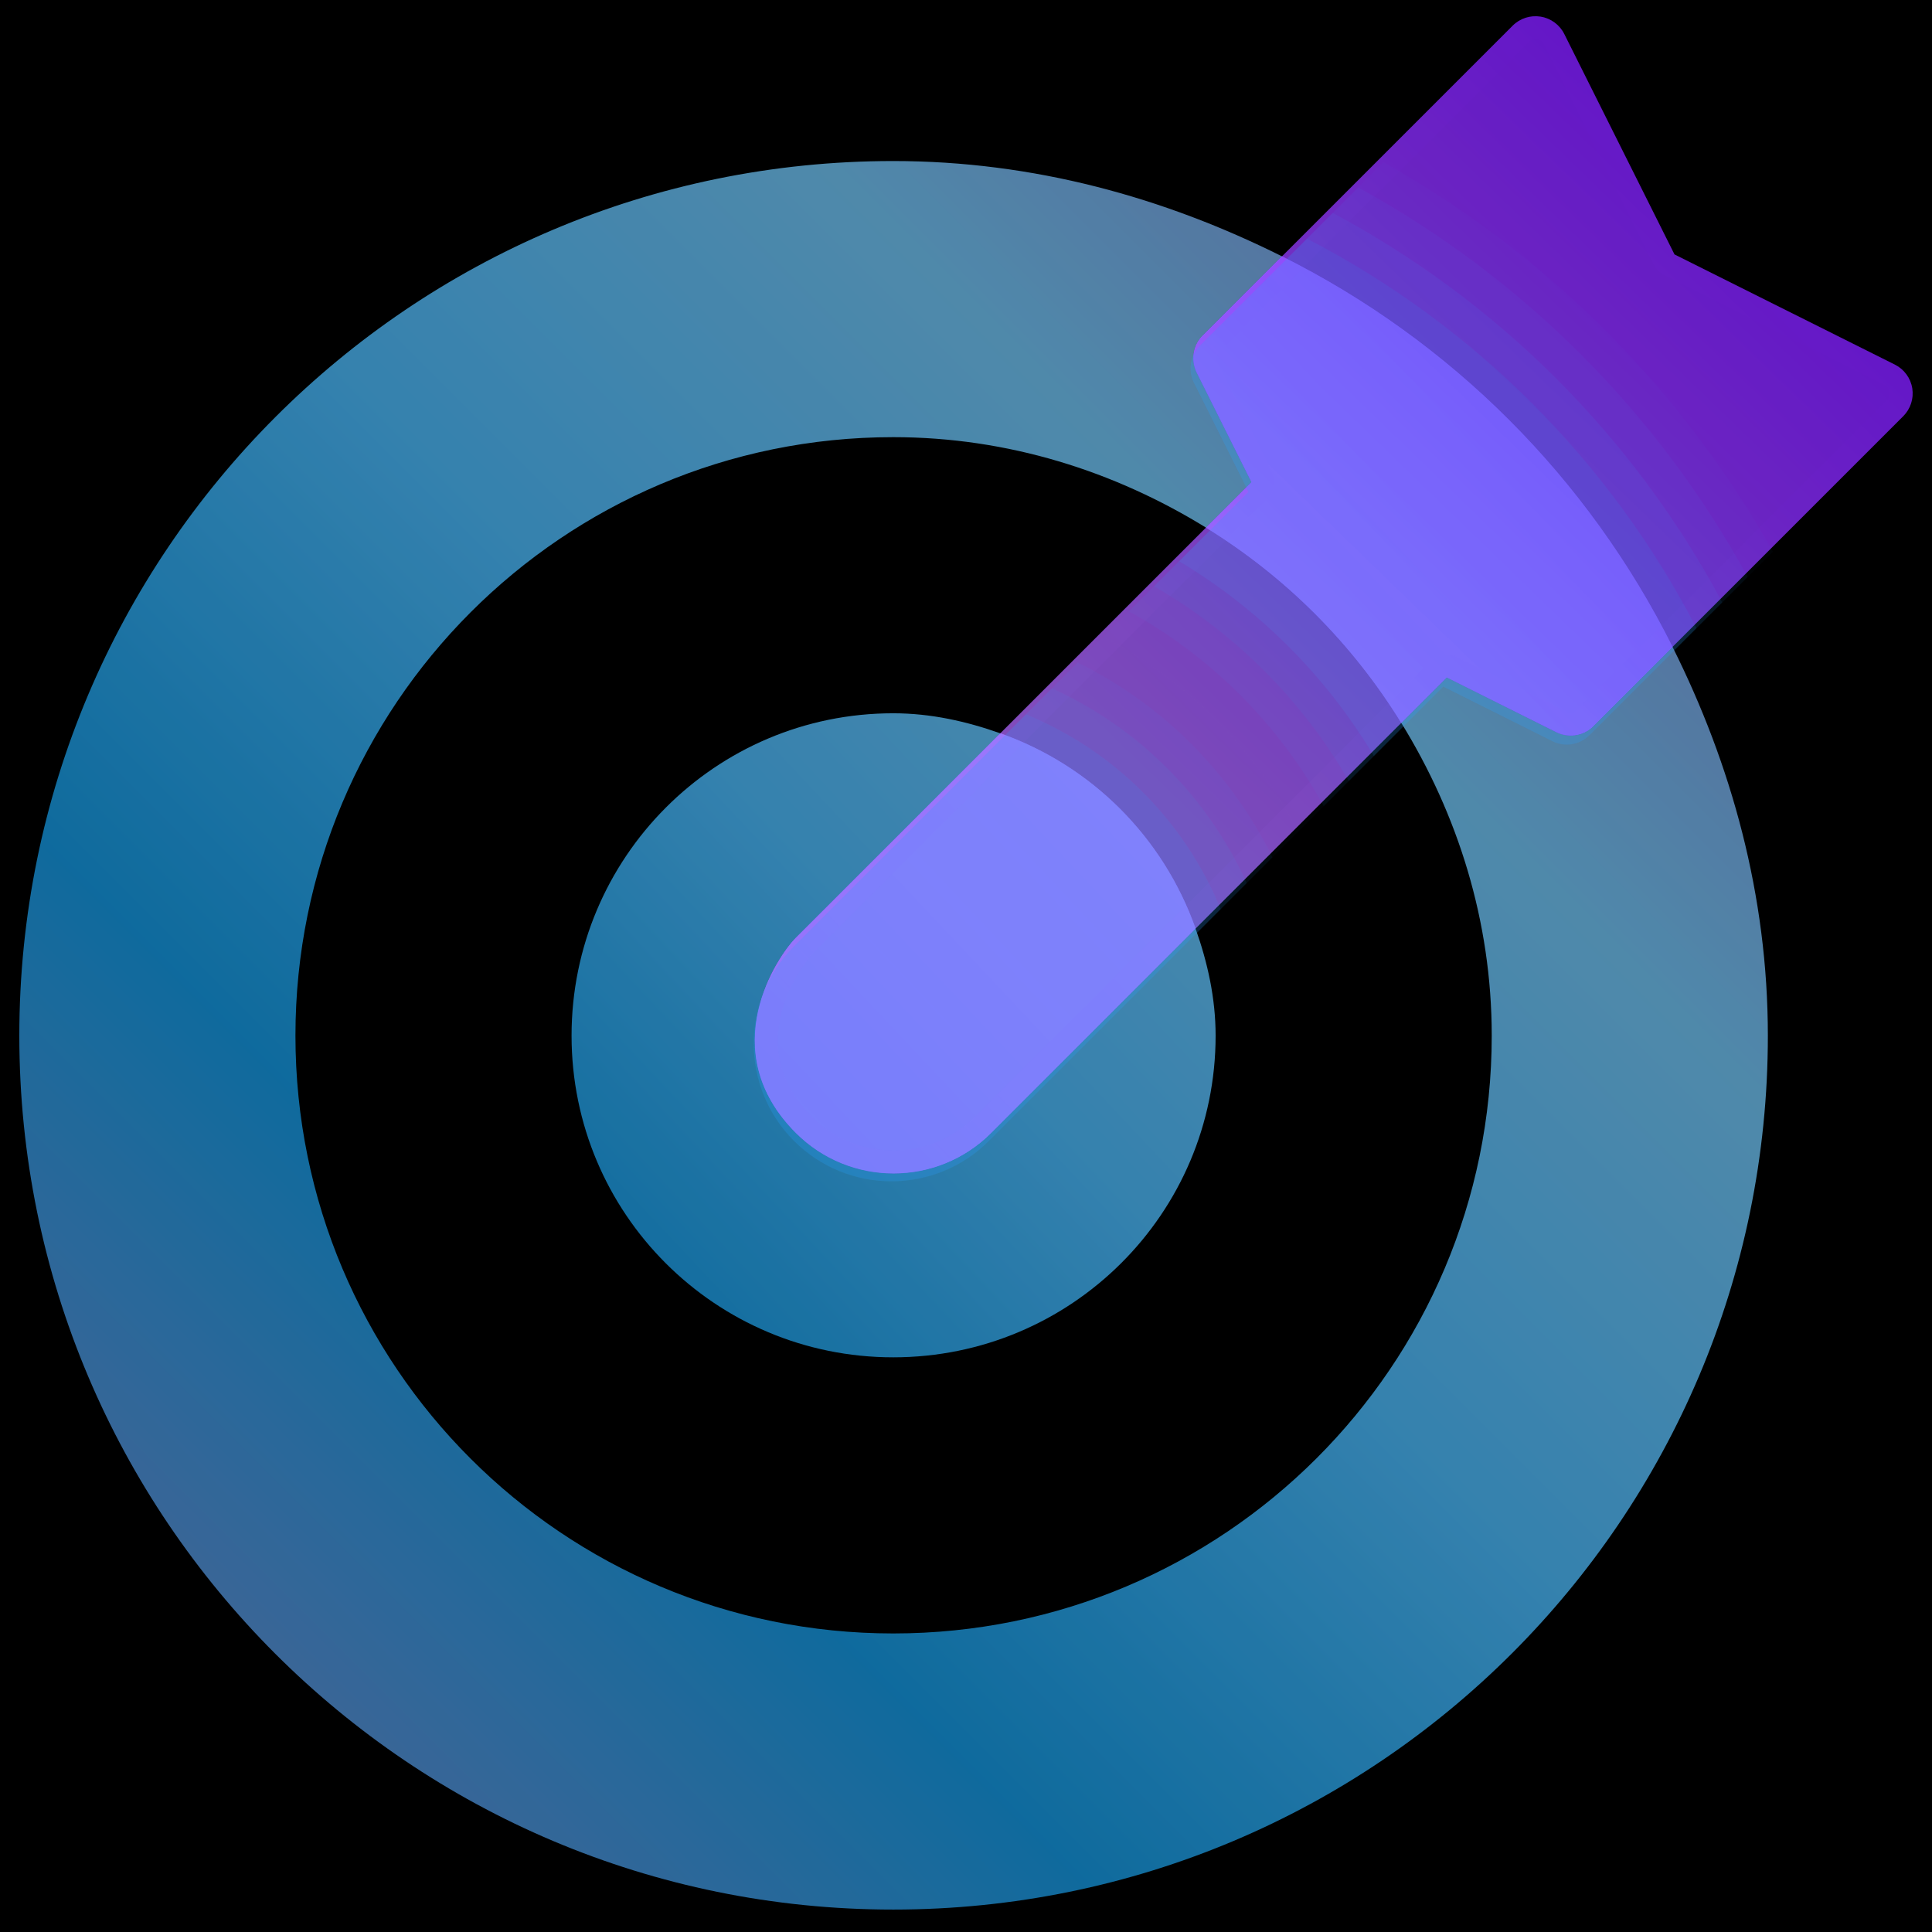 <svg height="100%" stroke-miterlimit="10" style="fill-rule:nonzero;clip-rule:evenodd;stroke-linecap:round;stroke-linejoin:round;" version="1.1" viewBox="0 0 100 100" width="100%" xml:space="preserve" xmlns="http://www.w3.org/2000/svg" xmlns:vectornator="http://vectornator.io" xmlns:xlink="http://www.w3.org/1999/xlink">
<defs>
<linearGradient gradientTransform="matrix(42.598 -43.905 43.905 42.598 58.952 40.888)" gradientUnits="userSpaceOnUse" id="LinearGradient" x1="0" x2="1" y1="0" y2="0">
<stop offset="0" stop-color="#af66ff" stop-opacity="0.8"/>
<stop offset="1" stop-color="#6d00ff" stop-opacity="0.8"/>
</linearGradient>
<linearGradient gradientTransform="matrix(42.598 -43.905 43.905 42.598 58.952 40.888)" gradientUnits="userSpaceOnUse" id="LinearGradient_2" x1="0" x2="1" y1="0" y2="0">
<stop offset="0" stop-color="#af66ff" stop-opacity="0.8"/>
<stop offset="1" stop-color="#6d00ff" stop-opacity="0.8"/>
</linearGradient>
<linearGradient gradientTransform="matrix(79.787 -78.927 78.927 79.787 9.392 90.05)" gradientUnits="userSpaceOnUse" id="LinearGradient_3" x1="0" x2="1" y1="0" y2="0">
<stop offset="0" stop-color="#94acff" stop-opacity="0.72"/>
<stop offset="0.276" stop-color="#18abfc" stop-opacity="0.78"/>
<stop offset="0.493" stop-color="#4ebdfe" stop-opacity="0.86"/>
<stop offset="0.679" stop-color="#76ccfe" stop-opacity="0.84"/>
<stop offset="0.878" stop-color="#94acff" stop-opacity="0.74"/>
<stop offset="1" stop-color="#94acff" stop-opacity="0.6"/>
</linearGradient>
<linearGradient gradientTransform="matrix(92.615 -96.958 96.958 92.615 3.894 97.877)" gradientUnits="userSpaceOnUse" id="LinearGradient_4" x1="0" x2="1" y1="0" y2="0">
<stop offset="0" stop-color="#94acff" stop-opacity="0.72"/>
<stop offset="0.276" stop-color="#18abfc" stop-opacity="0.78"/>
<stop offset="0.493" stop-color="#4ebdfe" stop-opacity="0.86"/>
<stop offset="0.679" stop-color="#76ccfe" stop-opacity="0.84"/>
<stop offset="0.878" stop-color="#94acff" stop-opacity="0.74"/>
<stop offset="1" stop-color="#94acff" stop-opacity="0.6"/>
</linearGradient>
<filter color-interpolation-filters="sRGB" filterUnits="userSpaceOnUse" height="57.471" id="Filter" width="57.504" x="34.069" y="8.266">
<feGaussianBlur in="SourceGraphic" result="Blur" stdDeviation="2"/>
</filter>
<linearGradient gradientTransform="matrix(79.787 -78.927 78.927 79.787 9.392 90.05)" gradientUnits="userSpaceOnUse" id="LinearGradient_5" x1="0" x2="1" y1="0" y2="0">
<stop offset="0" stop-color="#94acff" stop-opacity="0.72"/>
<stop offset="0.276" stop-color="#18abfc" stop-opacity="0.78"/>
<stop offset="0.493" stop-color="#4ebdfe" stop-opacity="0.86"/>
<stop offset="0.679" stop-color="#76ccfe" stop-opacity="0.84"/>
<stop offset="0.878" stop-color="#94acff" stop-opacity="0.74"/>
<stop offset="1" stop-color="#94acff" stop-opacity="0.6"/>
</linearGradient>
<linearGradient gradientTransform="matrix(79.787 -78.927 78.927 79.787 9.392 90.05)" gradientUnits="userSpaceOnUse" id="LinearGradient_6" x1="0" x2="1" y1="0" y2="0">
<stop offset="0" stop-color="#94acff" stop-opacity="0.72"/>
<stop offset="0.276" stop-color="#18abfc" stop-opacity="0.78"/>
<stop offset="0.493" stop-color="#4ebdfe" stop-opacity="0.86"/>
<stop offset="0.679" stop-color="#76ccfe" stop-opacity="0.84"/>
<stop offset="0.878" stop-color="#94acff" stop-opacity="0.74"/>
<stop offset="1" stop-color="#94acff" stop-opacity="0.6"/>
</linearGradient>
<filter color-interpolation-filters="sRGB" filterUnits="userSpaceOnUse" height="57.471" id="Filter_2" width="57.504" x="34.069" y="8.266">
<feGaussianBlur in="SourceGraphic" result="Blur" stdDeviation="2"/>
</filter>
<linearGradient gradientTransform="matrix(79.787 -78.927 78.927 79.787 9.392 90.05)" gradientUnits="userSpaceOnUse" id="LinearGradient_7" x1="0" x2="1" y1="0" y2="0">
<stop offset="0" stop-color="#af66ff" stop-opacity="0.6"/>
<stop offset="1" stop-color="#6d00ff" stop-opacity="0.7"/>
</linearGradient>
<linearGradient gradientTransform="matrix(79.787 -78.927 78.927 79.787 9.392 90.05)" gradientUnits="userSpaceOnUse" id="LinearGradient_8" x1="0" x2="1" y1="0" y2="0">
<stop offset="0" stop-color="#af66ff" stop-opacity="0.6"/>
<stop offset="1" stop-color="#6d00ff" stop-opacity="0.7"/>
</linearGradient>
<filter color-interpolation-filters="sRGB" filterUnits="userSpaceOnUse" height="64.971" id="Filter_3" width="65.004" x="30.319" y="4.516">
<feGaussianBlur in="SourceGraphic" result="Blur" stdDeviation="3.5"/>
</filter>
<linearGradient gradientTransform="matrix(79.787 -78.927 78.927 79.787 9.392 90.05)" gradientUnits="userSpaceOnUse" id="LinearGradient_9" x1="0" x2="1" y1="0" y2="0">
<stop offset="0" stop-color="#94acff" stop-opacity="0.72"/>
<stop offset="0.276" stop-color="#18abfc" stop-opacity="0.78"/>
<stop offset="0.493" stop-color="#4ebdfe" stop-opacity="0.86"/>
<stop offset="0.679" stop-color="#76ccfe" stop-opacity="0.84"/>
<stop offset="0.878" stop-color="#94acff" stop-opacity="0.74"/>
<stop offset="1" stop-color="#94acff" stop-opacity="0.6"/>
</linearGradient>
<linearGradient gradientTransform="matrix(79.787 -78.927 78.927 79.787 9.392 90.05)" gradientUnits="userSpaceOnUse" id="LinearGradient_10" x1="0" x2="1" y1="0" y2="0">
<stop offset="0" stop-color="#94acff" stop-opacity="0.72"/>
<stop offset="0.276" stop-color="#18abfc" stop-opacity="0.78"/>
<stop offset="0.493" stop-color="#4ebdfe" stop-opacity="0.86"/>
<stop offset="0.679" stop-color="#76ccfe" stop-opacity="0.84"/>
<stop offset="0.878" stop-color="#94acff" stop-opacity="0.74"/>
<stop offset="1" stop-color="#94acff" stop-opacity="0.6"/>
</linearGradient>
<linearGradient gradientTransform="matrix(42.598 -43.905 43.905 42.598 58.952 40.888)" gradientUnits="userSpaceOnUse" id="LinearGradient_11" x1="0" x2="1" y1="0" y2="0">
<stop offset="0" stop-color="#af66ff" stop-opacity="0.6"/>
<stop offset="1" stop-color="#6d00ff" stop-opacity="0.7"/>
</linearGradient>
<linearGradient gradientTransform="matrix(42.598 -43.905 43.905 42.598 58.952 40.888)" gradientUnits="userSpaceOnUse" id="LinearGradient_12" x1="0" x2="1" y1="0" y2="0">
<stop offset="0" stop-color="#af66ff" stop-opacity="0.9"/>
<stop offset="1" stop-color="#6d00ff"/>
</linearGradient>
</defs>
<g id="Layer">
<g opacity="1">
<path d="M0 0L100 0L100 0L100 100L100 100L0 100L0 100L0 0L0 0Z" fill="#00000000" fill-rule="nonzero" opacity="1" stroke="none"/>
<g opacity="1">
<g opacity="1">
<g opacity="0">
<path d="M79.749 0.868C79.221 0.782 78.663 0.954 78.284 1.332L66.35 13.266C75.117 17.649 82.19 24.723 86.573 33.489L98.507 21.555C98.885 21.176 99.057 20.619 98.972 20.09C98.886 19.562 98.557 19.115 98.078 18.876L86.68 13.159L80.964 1.761C80.724 1.282 80.277 0.954 79.749 0.868Z" fill="url(#LinearGradient)" fill-rule="nonzero" opacity="1" stroke="none"/>
<path d="M62.42 27.308L51.772 37.955C56.505 39.63 60.209 43.334 61.884 48.067L72.531 37.419C69.989 33.295 66.544 29.851 62.42 27.308Z" fill="url(#LinearGradient_2)" fill-rule="nonzero" opacity="1" stroke="none"/>
</g>
<g opacity="0.8">
<path d="M46.234 36.919C37.025 36.919 29.584 44.396 29.584 53.605C29.584 62.814 37.025 70.255 46.234 70.255C55.443 70.255 62.92 62.814 62.92 53.605C62.92 51.654 62.5 49.807 61.884 48.067L51.308 58.643C48.517 61.434 43.987 61.434 41.196 58.643C36.918 54.365 40.26 49.468 41.196 48.531L51.772 37.955C50.032 37.339 48.185 36.919 46.234 36.919Z" fill="url(#LinearGradient_3)" fill-rule="nonzero" opacity="1" stroke="none"/>
<path d="M46.234 8.335C21.24 8.335 1 28.611 1 53.605C1 78.599 21.24 98.839 46.234 98.839C71.228 98.839 91.504 78.599 91.504 53.605C91.504 46.342 89.615 39.572 86.573 33.489L82.464 37.598C81.958 38.106 81.176 38.205 80.535 37.884L74.889 35.061L72.531 37.419C75.44 42.138 77.212 47.654 77.212 53.605C77.212 70.708 63.337 84.547 46.234 84.547C29.131 84.547 15.292 70.708 15.292 53.605C15.292 36.502 29.131 22.627 46.234 22.627C52.185 22.627 57.701 24.399 62.42 27.308L64.778 24.95L61.955 19.304C61.634 18.663 61.733 17.881 62.241 17.375L66.35 13.266C60.267 10.225 53.498 8.335 46.234 8.335Z" fill="url(#LinearGradient_4)" fill-rule="nonzero" opacity="1" stroke="none"/>
</g>
<g filter="url(#Filter)" opacity="0.8">
<path d="M51.772 37.955L41.196 48.531C40.26 49.468 36.918 54.365 41.196 58.643C43.987 61.434 48.517 61.434 51.308 58.643L61.884 48.067C60.209 43.334 56.505 39.63 51.772 37.955Z" fill="url(#LinearGradient_5)" fill-rule="nonzero" opacity="1" stroke="none"/>
<path d="M66.35 13.266L62.241 17.375C61.733 17.881 61.634 18.663 61.955 19.304L64.778 24.95L62.42 27.308C66.544 29.851 69.989 33.295 72.531 37.419L74.889 35.061L80.535 37.884C81.176 38.205 81.958 38.106 82.464 37.598L86.573 33.489C82.19 24.723 75.117 17.649 66.35 13.266Z" fill="url(#LinearGradient_6)" fill-rule="nonzero" opacity="1" stroke="none"/>
</g>
<g filter="url(#Filter_2)" opacity="0.8">
<path d="M51.772 37.955L41.196 48.531C40.26 49.468 36.918 54.365 41.196 58.643C43.987 61.434 48.517 61.434 51.308 58.643L61.884 48.067C60.209 43.334 56.505 39.63 51.772 37.955Z" fill="url(#LinearGradient_7)" fill-rule="nonzero" opacity="1" stroke="none"/>
<path d="M66.35 13.266L62.241 17.375C61.733 17.881 61.634 18.663 61.955 19.304L64.778 24.95L62.42 27.308C66.544 29.851 69.989 33.295 72.531 37.419L74.889 35.061L80.535 37.884C81.176 38.205 81.958 38.106 82.464 37.598L86.573 33.489C82.19 24.723 75.117 17.649 66.35 13.266Z" fill="url(#LinearGradient_8)" fill-rule="nonzero" opacity="1" stroke="none"/>
</g>
<g filter="url(#Filter_3)" opacity="0.81">
<path d="M51.772 37.955L41.196 48.531C40.26 49.468 36.918 54.365 41.196 58.643C43.987 61.434 48.517 61.434 51.308 58.643L61.884 48.067C60.209 43.334 56.505 39.63 51.772 37.955Z" fill="url(#LinearGradient_9)" fill-rule="nonzero" opacity="1" stroke="none"/>
<path d="M66.35 13.266L62.241 17.375C61.733 17.881 61.634 18.663 61.955 19.304L64.778 24.95L62.42 27.308C66.544 29.851 69.989 33.295 72.531 37.419L74.889 35.061L80.535 37.884C81.176 38.205 81.958 38.106 82.464 37.598L86.573 33.489C82.19 24.723 75.117 17.649 66.35 13.266Z" fill="url(#LinearGradient_10)" fill-rule="nonzero" opacity="1" stroke="none"/>
</g>
<g opacity="0.8">
<path d="M79.472 2.032C79.654 2.031 79.82 2.133 79.901 2.294L85.606 13.702C85.721 13.933 85.909 14.12 86.14 14.235L97.547 19.94C97.683 20.008 97.779 20.138 97.804 20.288C97.831 20.439 97.781 20.594 97.671 20.7L81.626 36.745C81.482 36.891 81.26 36.927 81.078 36.833L75.413 34.001C74.955 33.772 74.402 33.861 74.039 34.223L50.46 57.804C49.344 58.925 47.827 59.552 46.246 59.548C44.655 59.548 43.159 58.929 42.035 57.804C38.071 53.841 41.992 49.425 42.035 49.382L65.614 25.802C65.977 25.44 66.067 24.887 65.838 24.428L63.006 18.764C62.915 18.581 62.95 18.361 63.094 18.216L79.139 2.171C79.227 2.082 79.347 2.032 79.472 2.032M79.472 0.841C79.031 0.841 78.609 1.017 78.298 1.33L62.253 17.372C61.745 17.879 61.62 18.654 61.941 19.295L64.773 24.959L41.194 48.538C40.258 49.475 36.916 54.367 41.194 58.645C42.532 59.988 44.35 60.742 46.246 60.739C48.075 60.739 49.905 60.041 51.298 58.645L74.878 35.064L80.542 37.896C81.184 38.215 81.958 38.089 82.467 37.584L98.512 21.539C98.891 21.16 99.064 20.622 98.978 20.094C98.892 19.565 98.558 19.11 98.078 18.871L86.671 13.166L80.966 1.761C80.684 1.195 80.105 0.839 79.472 0.841Z" fill="url(#LinearGradient_11)" fill-rule="nonzero" opacity="0.3" stroke="none"/>
<path d="M98.078 18.873L86.671 13.171L80.966 1.761C80.726 1.282 80.271 0.948 79.743 0.862C79.215 0.777 78.677 0.949 78.298 1.327L62.253 17.372C61.745 17.879 61.62 18.654 61.941 19.295L64.773 24.959L41.194 48.538C40.258 49.475 36.916 54.367 41.194 58.645C43.985 61.437 48.51 61.437 51.301 58.645L74.88 35.066L80.544 37.898C81.185 38.219 81.96 38.094 82.467 37.586L98.512 21.541C98.89 21.162 99.063 20.625 98.977 20.096C98.891 19.568 98.557 19.113 98.078 18.873Z" fill="url(#LinearGradient_12)" fill-rule="nonzero" opacity="1" stroke="none"/>
</g>
<g opacity="1">
<g opacity="1">
<path d="M41.102 59.057C43.886 61.841 48.398 61.841 51.183 59.057L63.183 47.057C61.307 42.483 57.676 38.852 53.102 36.976L41.102 48.977C38.317 51.761 38.317 56.275 41.102 59.058L41.102 59.057Z" fill="#2da3ff" fill-opacity="0.259" fill-rule="nonzero" opacity="0.4" stroke="none"/>
<path d="M41.102 59.057C43.886 61.841 48.398 61.841 51.183 59.057L64.53 45.71C62.501 41.24 58.919 37.658 54.449 35.629L41.102 48.977C38.317 51.761 38.317 56.275 41.102 59.058L41.102 59.057Z" fill="#2da3ff" fill-opacity="0.259" fill-rule="nonzero" opacity="0.3" stroke="none"/>
<path d="M41.102 59.057C43.886 61.841 48.398 61.841 51.183 59.057L65.863 44.377C63.71 39.994 60.165 36.449 55.782 34.296L41.102 48.977C38.317 51.761 38.317 56.275 41.102 59.058L41.102 59.057Z" fill="#2da3ff" fill-opacity="0.259" fill-rule="nonzero" opacity="0.2" stroke="none"/>
<path d="M41.102 59.057C43.886 61.841 48.398 61.841 51.183 59.057L67.196 43.045C64.939 38.737 61.422 35.221 57.115 32.964L41.102 48.977C38.317 51.761 38.317 56.276 41.102 59.058L41.102 59.057Z" fill="#2da3ff" fill-opacity="0.259" fill-rule="nonzero" opacity="0.1" stroke="none"/>
</g>
<g opacity="1">
<path d="M61.796 19.811L64.62 25.461L61.031 29.05C65.172 31.527 68.635 34.99 71.111 39.131L74.701 35.541L80.351 38.366C80.99 38.686 81.763 38.561 82.268 38.055L87.811 32.512C83.335 23.871 76.293 16.829 67.652 12.353L62.107 17.891C61.603 18.398 61.477 19.17 61.795 19.811L61.796 19.811Z" fill="#2da3ff" fill-opacity="0.259" fill-rule="nonzero" opacity="0.4" stroke="none"/>
<path d="M61.796 19.811L64.62 25.461L59.733 30.348C63.922 32.762 67.4 36.239 69.814 40.428L74.701 35.541L80.351 38.366C80.99 38.686 81.763 38.561 82.268 38.055L89.142 31.181C84.57 22.611 77.553 15.594 68.982 11.023L62.107 17.891C61.603 18.398 61.477 19.17 61.795 19.811L61.796 19.811Z" fill="#2da3ff" fill-opacity="0.259" fill-rule="nonzero" opacity="0.3" stroke="none"/>
<path d="M61.796 19.811L64.62 25.461L58.436 31.645C62.68 33.987 66.174 37.482 68.517 41.726L74.701 35.541L80.351 38.366C80.99 38.686 81.763 38.561 82.268 38.055L90.46 29.863C85.802 21.357 78.807 14.362 70.3 9.704L62.106 17.891C61.602 18.398 61.477 19.17 61.795 19.811L61.796 19.811Z" fill="#2da3ff" fill-opacity="0.259" fill-rule="nonzero" opacity="0.2" stroke="none"/>
<path d="M61.796 19.811L64.62 25.461L57.113 32.968C61.42 35.225 64.937 38.742 67.194 43.049L74.701 35.541L80.351 38.366C80.99 38.686 81.763 38.561 82.268 38.055L91.765 28.558C87.028 20.112 80.052 13.136 71.605 8.4L62.107 17.891C61.603 18.398 61.477 19.17 61.795 19.811L61.796 19.811Z" fill="#2da3ff" fill-opacity="0.259" fill-rule="nonzero" opacity="0.1" stroke="none"/>
</g>
</g>
</g>
</g>
</g>
</g>
</svg>
